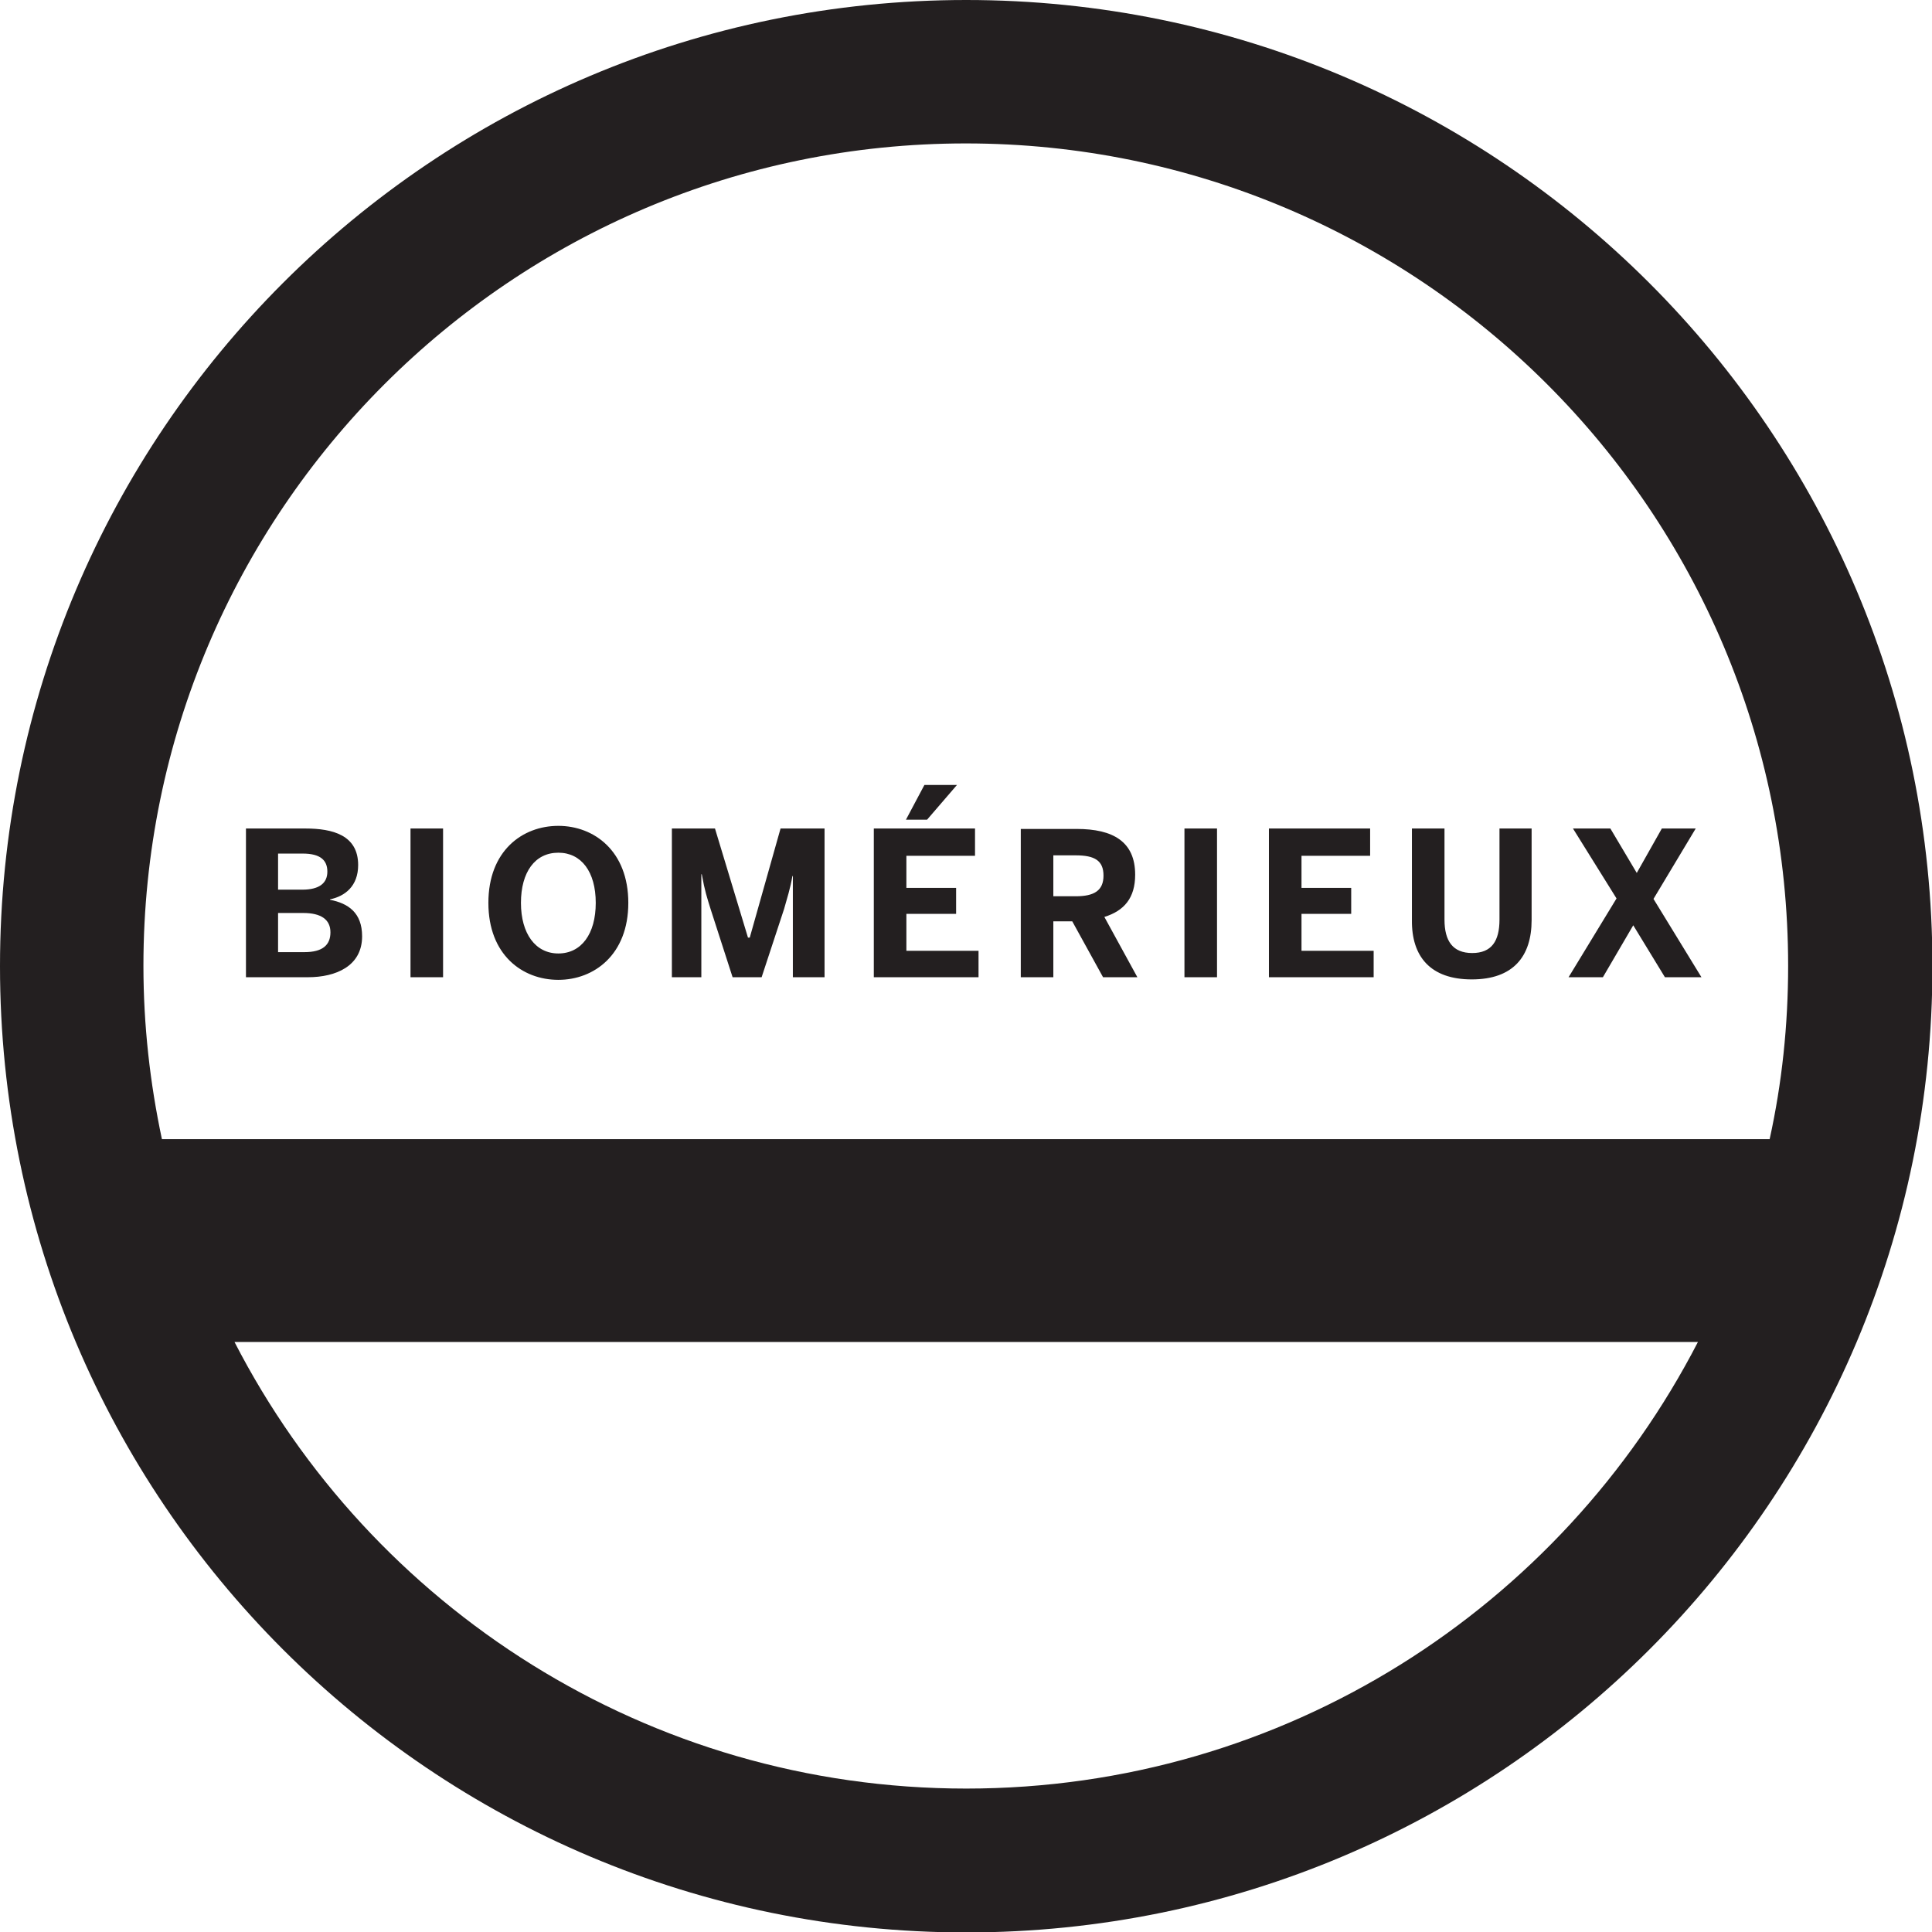 <svg width="84" height="84" viewBox="0 0 84 84" fill="none" xmlns="http://www.w3.org/2000/svg">
<g clip-path="url(#clip0)">
<path d="M42.01 0C18.805 0 0 18.805 0 42.01C0 65.214 18.805 84.019 42.01 84.019C65.214 84.019 84.019 65.214 84.019 42.01C84.019 18.805 65.195 0 42.01 0ZM42.01 77.764C28.159 77.764 16.127 69.882 10.196 58.347H73.823C67.873 69.882 55.86 77.764 42.01 77.764ZM7.04 49.528C6.523 47.098 6.236 44.573 6.236 41.99C6.236 22.248 22.248 6.236 41.99 6.236C61.733 6.236 77.745 22.248 77.745 41.99C77.745 44.573 77.477 47.098 76.941 49.528H7.04Z" fill="#231F20"/>
<path d="M68.199 42.488H69.691L71.011 40.23L72.388 42.488H73.976L71.891 39.083L73.727 36.022H72.254L71.164 37.954L70.016 36.022H68.39L70.284 39.063L68.199 42.488ZM63.99 42.583C65.788 42.583 66.592 41.589 66.592 40.001V36.022H65.195V39.982C65.195 40.919 64.851 41.436 64.009 41.436C63.167 41.436 62.804 40.919 62.804 39.982V36.022H61.388V40.001C61.369 41.589 62.192 42.583 63.99 42.583ZM55.171 42.488H59.724V41.34H56.587V39.733H58.748V38.604H56.587V37.208H59.571V36.022H55.171V42.488ZM51.498 42.488H52.914V36.022H51.498V42.488ZM45.797 38.949V37.189H46.773C47.596 37.189 47.978 37.418 47.978 38.069C47.978 38.719 47.576 38.968 46.773 38.968H45.797V38.949ZM44.401 42.488H45.797V40.058H46.62L47.959 42.488H49.451L48.016 39.867C48.877 39.599 49.355 39.044 49.355 38.031C49.355 36.596 48.399 36.041 46.811 36.041H44.382V42.488H44.401ZM39.389 35.639H40.307L41.608 34.128H40.192L39.389 35.639ZM37.992 42.488H42.545V41.34H39.408V39.733H41.57V38.604H39.408V37.208H42.392V36.022H37.992V42.488ZM29.212 42.488H30.493V38.011H30.512C30.646 38.757 30.742 39.025 30.895 39.523L31.852 42.488H33.114L34.09 39.523C34.224 39.044 34.358 38.643 34.453 38.088H34.472V42.488H35.85V36.022H33.937L32.598 40.766H32.521L31.086 36.022H29.212V42.488ZM24.276 41.455C23.281 41.455 22.65 40.594 22.65 39.255C22.65 37.916 23.262 37.074 24.276 37.074C25.271 37.074 25.902 37.897 25.902 39.255C25.902 40.613 25.271 41.455 24.276 41.455ZM24.276 42.602C25.826 42.602 27.318 41.512 27.318 39.255C27.318 36.997 25.826 35.907 24.276 35.907C22.707 35.907 21.234 36.997 21.234 39.255C21.234 41.512 22.707 42.602 24.276 42.602ZM17.848 42.488H19.264V36.022H17.848V42.488ZM12.09 41.397V39.695H13.181C13.965 39.695 14.367 39.982 14.367 40.536C14.367 41.091 14.022 41.397 13.238 41.397H12.09ZM12.09 38.681V37.112H13.162C13.927 37.112 14.233 37.399 14.233 37.897C14.233 38.394 13.888 38.681 13.142 38.681H12.09ZM10.694 42.488H13.391C14.596 42.488 15.744 42.01 15.744 40.709C15.744 39.676 15.132 39.274 14.348 39.121V39.102C14.998 38.968 15.572 38.528 15.572 37.61C15.572 36.309 14.462 36.022 13.276 36.022H10.694V42.488Z" fill="#231F20"/>
</g>
<defs>
<clipPath id="clip0">
<rect width="84" height="84" fill="white"/>
</clipPath>
</defs>
</svg>
